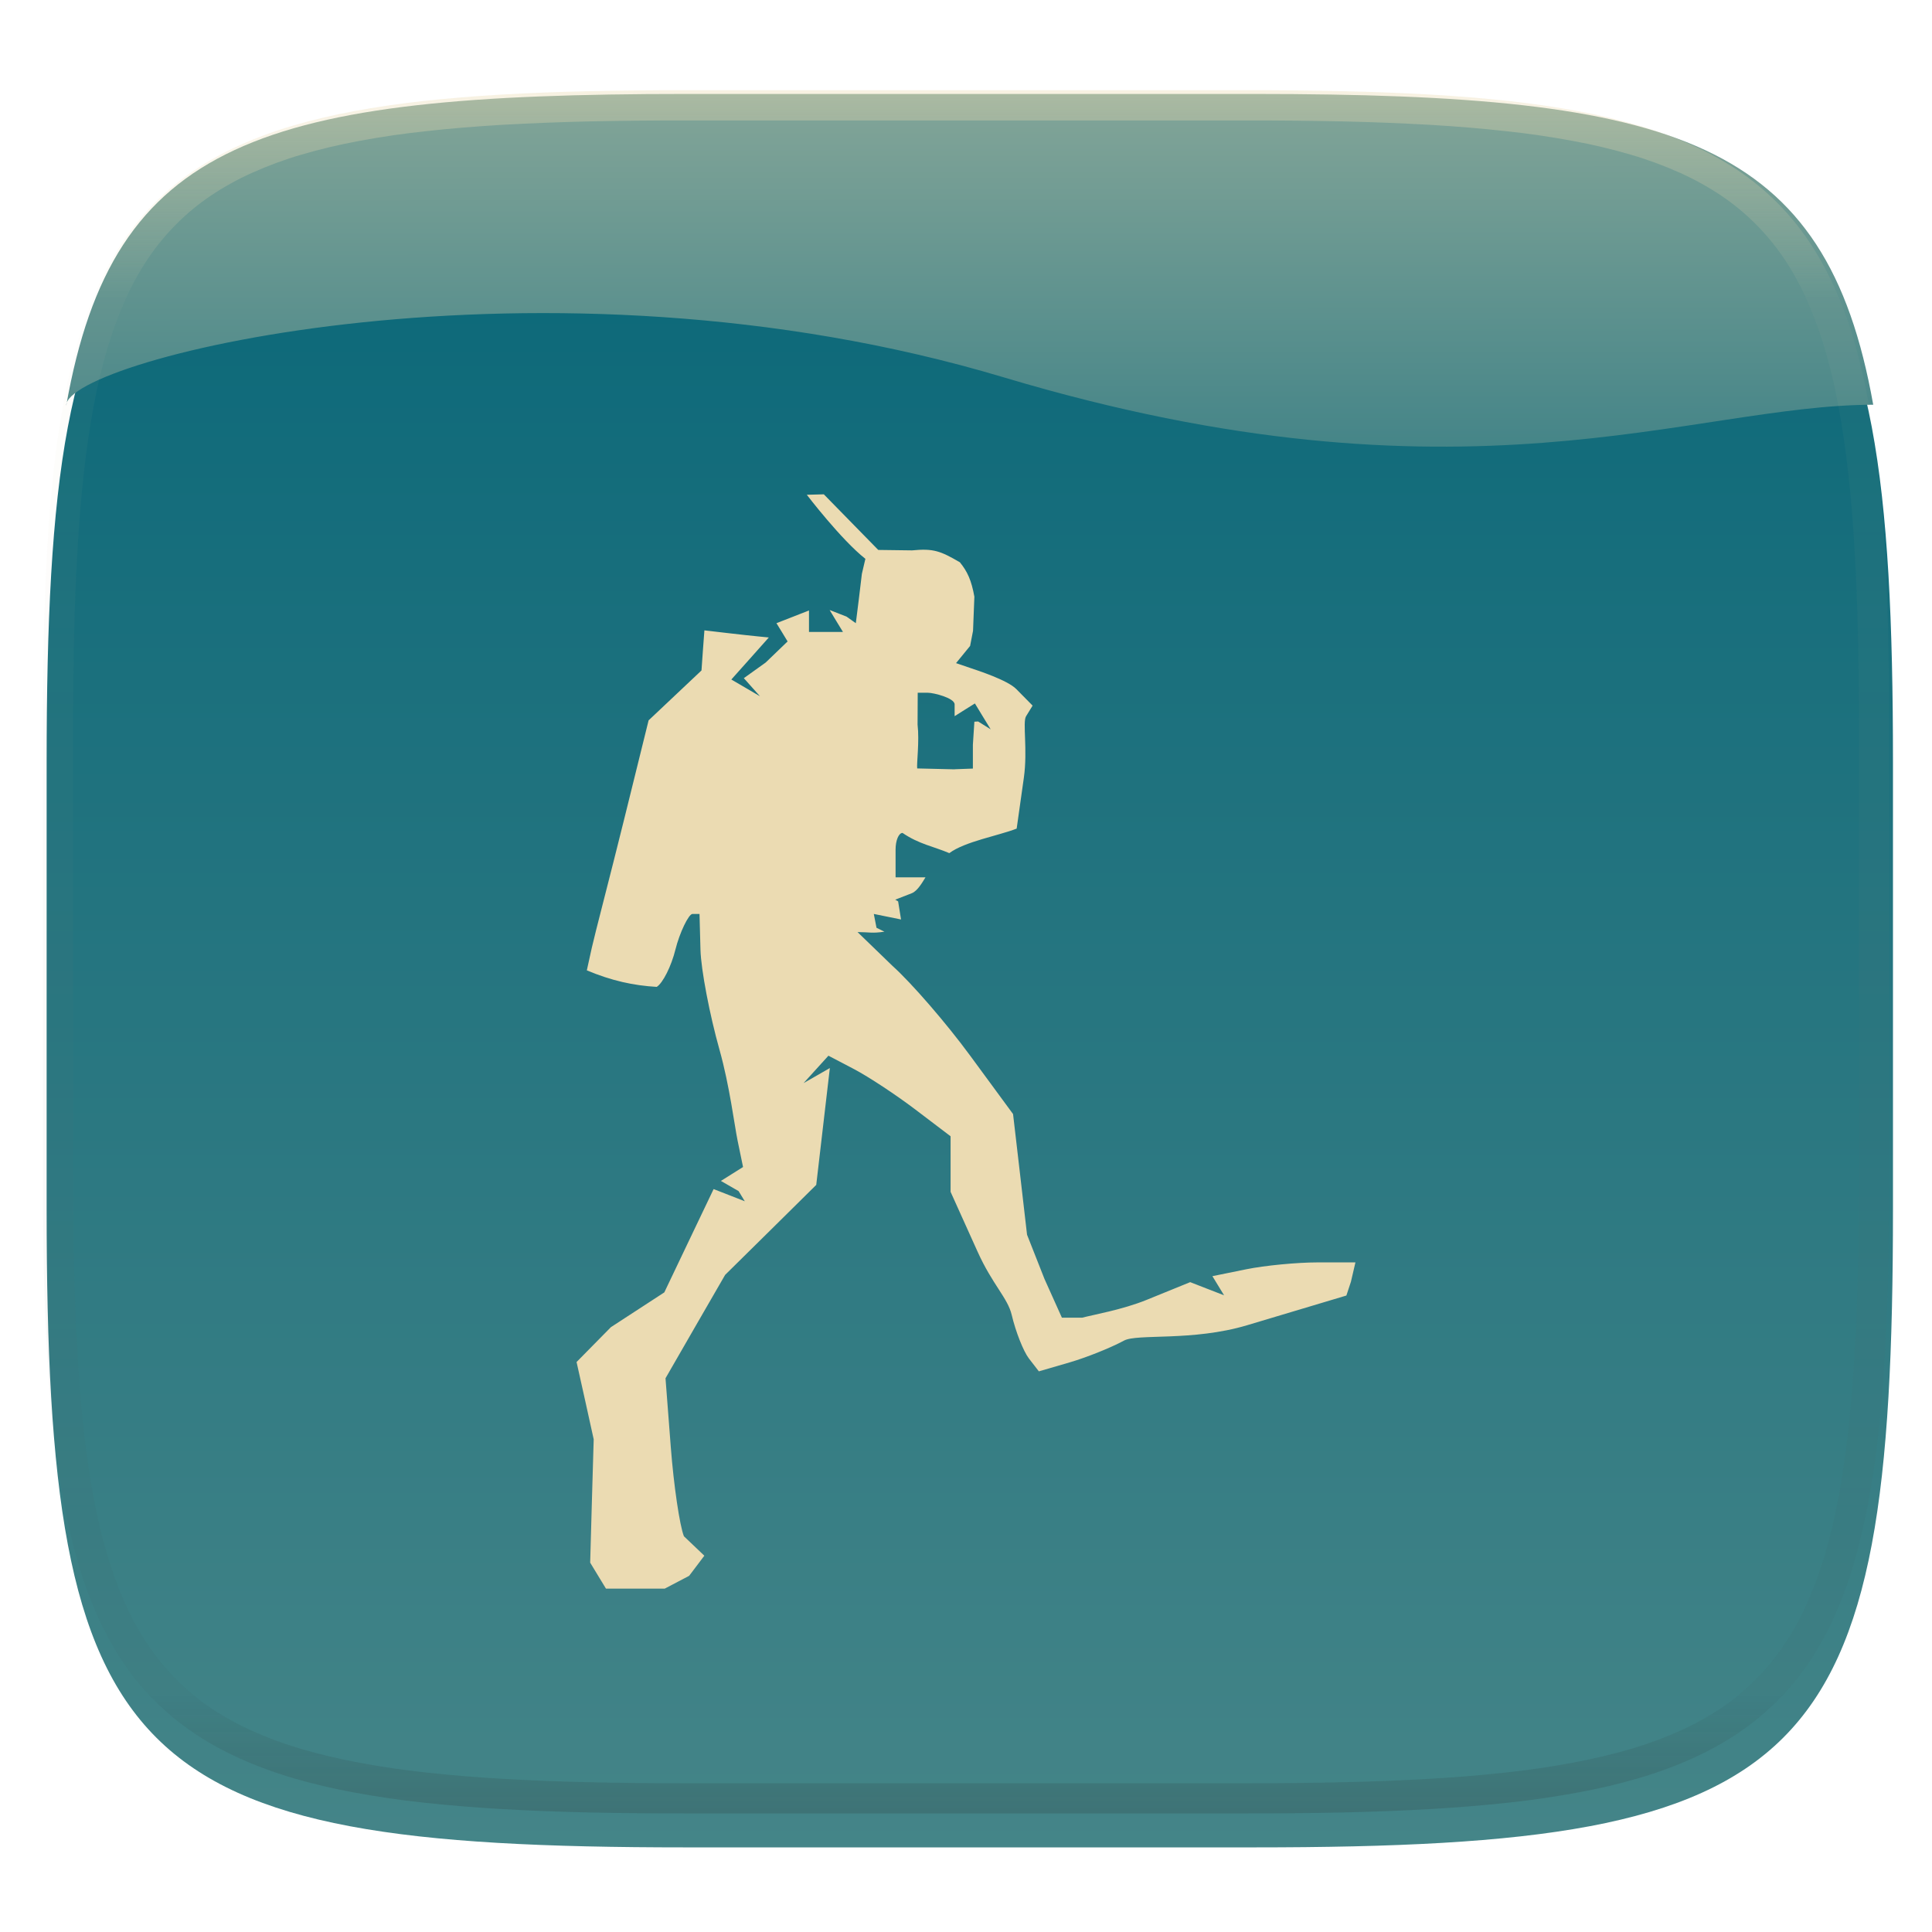 <svg xmlns="http://www.w3.org/2000/svg" style="isolation:isolate" width="256" height="256" viewBox="0 0 256 256">
 <defs>
  <filter id="sL8d40CF6H1JAaq6FeVeEpy3yi931oPC" width="400%" height="400%" x="-200%" y="-200%" color-interpolation-filters="sRGB" filterUnits="objectBoundingBox">
   <feGaussianBlur xmlns="http://www.w3.org/2000/svg" in="SourceGraphic" stdDeviation="4.294"/>
   <feOffset xmlns="http://www.w3.org/2000/svg" dx="0" dy="4" result="pf_100_offsetBlur"/>
   <feFlood xmlns="http://www.w3.org/2000/svg" flood-opacity=".4"/>
   <feComposite xmlns="http://www.w3.org/2000/svg" in2="pf_100_offsetBlur" operator="in" result="pf_100_dropShadow"/>
   <feBlend xmlns="http://www.w3.org/2000/svg" in="SourceGraphic" in2="pf_100_dropShadow" mode="normal"/>
  </filter>
 </defs>
 <g filter="url(#sL8d40CF6H1JAaq6FeVeEpy3yi931oPC)">
  <linearGradient id="_lgradient_43" x1="0" x2="0" y1="0" y2="1" gradientTransform="matrix(244.648,0,0,228.338,6.18,12.45)" gradientUnits="userSpaceOnUse">
   <stop offset="0%" style="stop-color:#076678"/>
   <stop offset="100%" style="stop-color:#458588"/>
  </linearGradient>
  <path fill="url(#_lgradient_43)" d="M 166.189 12.45 C 240.245 12.45 250.828 23.007 250.828 96.994 L 250.828 156.245 C 250.828 230.231 240.245 240.788 166.189 240.788 L 90.819 240.788 C 16.764 240.788 6.18 230.231 6.18 156.245 L 6.18 96.994 C 6.18 23.007 16.764 12.45 90.819 12.45 L 166.189 12.45 Z"/>
 </g>
 <linearGradient id="_lgradient_44" x1=".187" x2=".19" y1=".005" y2=".999" gradientTransform="matrix(239.435,0,0,46.736,8.776,12.45)" gradientUnits="userSpaceOnUse">
  <stop offset="0%" style="stop-color:#83a598"/>
  <stop offset="100%" style="stop-color:#458588"/>
 </linearGradient>
 <path fill="url(#_lgradient_44)" d="M 166.189 12.45 C 222.299 12.45 241.972 18.511 248.211 53.629 C 224 53.667 194 68.259 133 50 C 72 31.741 8.588 47.604 8.777 53.745 C 14.993 18.524 34.648 12.45 90.819 12.45 L 166.189 12.45 Z"/>
 <g opacity=".4">
  <linearGradient id="_lgradient_45" x1=".517" x2=".517" y1="0" y2="1" gradientTransform="matrix(244.65,0,0,228.34,5.68,11.95)" gradientUnits="userSpaceOnUse">
   <stop offset="0%" style="stop-color:#ebdbb2"/>
   <stop offset="12.5%" stop-opacity=".098" style="stop-color:#ebdbb2"/>
   <stop offset="92.5%" stop-opacity=".098" style="stop-color:#282828"/>
   <stop offset="100%" stop-opacity=".498" style="stop-color:#282828"/>
  </linearGradient>
  <path fill="url(#_lgradient_45)" fill-rule="evenodd" d="M 165.068 11.951 C 169.396 11.941 173.724 11.991 178.052 12.089 C 181.927 12.167 185.803 12.315 189.678 12.541 C 193.131 12.737 196.583 13.022 200.026 13.395 C 203.085 13.73 206.144 14.181 209.174 14.741 C 211.889 15.243 214.574 15.881 217.22 16.657 C 219.62 17.355 221.971 18.219 224.243 19.241 C 226.358 20.184 228.384 21.304 230.302 22.591 C 232.142 23.829 233.863 25.244 235.437 26.806 C 237.001 28.378 238.417 30.088 239.656 31.925 C 240.945 33.841 242.066 35.865 243.02 37.967 C 244.043 40.247 244.909 42.585 245.617 44.972 C 246.394 47.615 247.034 50.297 247.535 53.009 C 248.096 56.035 248.548 59.081 248.883 62.136 C 249.257 65.575 249.542 69.014 249.739 72.462 C 249.965 76.323 250.112 80.194 250.201 84.055 C 250.289 88.378 250.339 92.701 250.329 97.014 L 250.329 155.226 C 250.339 159.549 250.289 163.862 250.201 168.185 C 250.112 172.056 249.965 175.917 249.739 179.778 C 249.542 183.226 249.257 186.675 248.883 190.104 C 248.548 193.159 248.096 196.215 247.535 199.241 C 247.034 201.943 246.394 204.625 245.617 207.268 C 244.909 209.655 244.043 212.003 243.02 214.273 C 242.066 216.385 240.945 218.399 239.656 220.315 C 238.417 222.152 237.001 223.872 235.437 225.434 C 233.863 226.996 232.142 228.411 230.302 229.649 C 228.384 230.936 226.358 232.056 224.243 232.999 C 221.971 234.021 219.62 234.885 217.22 235.593 C 214.574 236.369 211.889 237.007 209.174 237.499 C 206.144 238.068 203.085 238.51 200.026 238.845 C 196.583 239.218 193.131 239.503 189.678 239.699 C 185.803 239.925 181.927 240.073 178.052 240.161 C 173.724 240.249 169.396 240.299 165.068 240.289 L 90.942 240.289 C 86.614 240.299 82.286 240.249 77.958 240.161 C 74.083 240.073 70.207 239.925 66.332 239.699 C 62.879 239.503 59.427 239.218 55.984 238.845 C 52.925 238.51 49.866 238.068 46.836 237.499 C 44.121 237.007 41.436 236.369 38.79 235.593 C 36.39 234.885 34.039 234.021 31.767 232.999 C 29.652 232.056 27.626 230.936 25.708 229.649 C 23.868 228.411 22.147 226.996 20.573 225.434 C 19.009 223.872 17.593 222.152 16.354 220.315 C 15.065 218.399 13.944 216.385 12.99 214.273 C 11.967 212.003 11.101 209.655 10.393 207.268 C 9.616 204.625 8.976 201.943 8.475 199.241 C 7.914 196.215 7.462 193.159 7.127 190.104 C 6.753 186.675 6.468 183.226 6.271 179.778 C 6.045 175.917 5.898 172.056 5.809 168.185 C 5.721 163.862 5.671 159.549 5.681 155.226 L 5.681 97.014 C 5.671 92.701 5.721 88.378 5.809 84.055 C 5.898 80.194 6.045 76.323 6.271 72.462 C 6.468 69.014 6.753 65.575 7.127 62.136 C 7.462 59.081 7.914 56.035 8.475 53.009 C 8.976 50.297 9.616 47.615 10.393 44.972 C 11.101 42.585 11.967 40.247 12.99 37.967 C 13.944 35.865 15.065 33.841 16.354 31.925 C 17.593 30.088 19.009 28.378 20.573 26.806 C 22.147 25.244 23.868 23.829 25.708 22.591 C 27.626 21.304 29.652 20.184 31.767 19.241 C 34.039 18.219 36.39 17.355 38.79 16.657 C 41.436 15.881 44.121 15.243 46.836 14.741 C 49.866 14.181 52.925 13.73 55.984 13.395 C 59.427 13.022 62.879 12.737 66.332 12.541 C 70.207 12.315 74.083 12.167 77.958 12.089 C 82.286 11.991 86.614 11.941 90.942 11.951 L 165.068 11.951 Z M 165.078 15.96 C 169.376 15.95 173.675 15.999 177.973 16.087 C 181.8 16.176 185.626 16.323 189.452 16.539 C 192.836 16.736 196.219 17.011 199.583 17.384 C 202.554 17.699 205.515 18.131 208.446 18.681 C 211.023 19.153 213.58 19.762 216.099 20.499 C 218.322 21.147 220.495 21.953 222.6 22.896 C 224.509 23.751 226.338 24.763 228.069 25.922 C 229.692 27.013 231.207 28.26 232.594 29.646 C 233.981 31.031 235.23 32.544 236.332 34.165 C 237.492 35.894 238.506 37.712 239.361 39.608 C 240.306 41.72 241.112 43.892 241.761 46.102 C 242.509 48.617 243.109 51.162 243.591 53.736 C 244.132 56.664 244.565 59.611 244.889 62.578 C 245.263 65.938 245.539 69.308 245.735 72.688 C 245.952 76.51 246.109 80.322 246.188 84.144 C 246.276 88.437 246.325 92.721 246.325 97.014 C 246.325 97.014 246.325 97.014 246.325 97.014 L 246.325 155.226 C 246.325 155.226 246.325 155.226 246.325 155.226 C 246.325 159.519 246.276 163.803 246.188 168.096 C 246.109 171.918 245.952 175.74 245.735 179.552 C 245.539 182.932 245.263 186.302 244.889 189.672 C 244.565 192.629 244.132 195.576 243.591 198.504 C 243.109 201.078 242.509 203.623 241.761 206.138 C 241.112 208.358 240.306 210.52 239.361 212.632 C 238.506 214.528 237.492 216.356 236.332 218.075 C 235.23 219.706 233.981 221.219 232.594 222.604 C 231.207 223.98 229.692 225.227 228.069 226.318 C 226.338 227.477 224.509 228.489 222.6 229.344 C 220.495 230.297 218.322 231.093 216.099 231.741 C 213.58 232.478 211.023 233.087 208.446 233.559 C 205.515 234.109 202.554 234.541 199.583 234.865 C 196.219 235.229 192.836 235.514 189.452 235.701 C 185.626 235.917 181.8 236.074 177.973 236.153 C 173.675 236.251 169.376 236.29 165.078 236.29 C 165.078 236.29 165.078 236.29 165.068 236.29 L 90.942 236.29 C 90.932 236.29 90.932 236.29 90.932 236.29 C 86.634 236.29 82.335 236.251 78.037 236.153 C 74.21 236.074 70.384 235.917 66.558 235.701 C 63.174 235.514 59.791 235.229 56.427 234.865 C 53.456 234.541 50.495 234.109 47.564 233.559 C 44.987 233.087 42.43 232.478 39.911 231.741 C 37.688 231.093 35.515 230.297 33.41 229.344 C 31.501 228.489 29.672 227.477 27.941 226.318 C 26.318 225.227 24.803 223.98 23.416 222.604 C 22.029 221.219 20.78 219.706 19.678 218.075 C 18.518 216.356 17.504 214.528 16.649 212.632 C 15.704 210.52 14.898 208.358 14.249 206.138 C 13.501 203.623 12.901 201.078 12.419 198.504 C 11.878 195.576 11.445 192.629 11.121 189.672 C 10.747 186.302 10.472 182.932 10.275 179.552 C 10.058 175.74 9.901 171.918 9.822 168.096 C 9.734 163.803 9.685 159.519 9.685 155.226 C 9.685 155.226 9.685 155.226 9.685 155.226 L 9.685 97.014 C 9.685 97.014 9.685 97.014 9.685 97.014 C 9.685 92.721 9.734 88.437 9.822 84.144 C 9.901 80.322 10.058 76.51 10.275 72.688 C 10.472 69.308 10.747 65.938 11.121 62.578 C 11.445 59.611 11.878 56.664 12.419 53.736 C 12.901 51.162 13.501 48.617 14.249 46.102 C 14.898 43.892 15.704 41.72 16.649 39.608 C 17.504 37.712 18.518 35.894 19.678 34.165 C 20.78 32.544 22.029 31.031 23.416 29.646 C 24.803 28.26 26.318 27.013 27.941 25.922 C 29.672 24.763 31.501 23.751 33.41 22.896 C 35.515 21.953 37.688 21.147 39.911 20.499 C 42.43 19.762 44.987 19.153 47.564 18.681 C 50.495 18.131 53.456 17.699 56.427 17.384 C 59.791 17.011 63.174 16.736 66.558 16.539 C 70.384 16.323 74.21 16.176 78.037 16.087 C 82.335 15.999 86.634 15.95 90.932 15.96 C 90.932 15.96 90.932 15.96 90.942 15.96 L 165.068 15.96 C 165.078 15.96 165.078 15.96 165.078 15.96 Z"/>
 </g>
 <path fill="#ebdbb2" d="M 109.16 65.5 L 106.907 65.559 C 106.907 65.559 111.451 71.514 114.668 74.048 L 114.202 76.04 C 113.944 78.257 113.649 80.635 113.558 81.326 L 113.399 82.575 L 112.17 81.703 L 109.93 80.83 L 110.812 82.287 L 111.695 83.735 L 109.445 83.735 L 107.195 83.735 L 107.195 82.307 L 107.195 80.89 L 105.044 81.732 L 102.883 82.575 L 103.626 83.784 L 104.36 84.993 L 101.455 87.789 L 98.561 89.86 L 99.632 91.06 L 100.702 92.259 L 98.809 91.149 L 96.906 90.039 L 99.394 87.253 L 101.872 84.468 L 100.563 84.339 C 99.845 84.272 97.929 84.063 96.301 83.873 L 93.337 83.526 L 93.139 86.183 L 92.951 88.839 L 89.442 92.15 L 85.943 95.451 L 82.682 108.644 C 80.89 115.898 78.786 123.905 78.422 125.563 L 77.758 128.577 C 81.02 129.947 83.921 130.587 87.02 130.767 C 87.835 130.256 88.952 128.03 89.498 125.821 C 90.044 123.613 91.247 121.103 91.756 121.103 L 92.688 121.103 L 92.817 125.861 C 92.889 128.481 94.027 134.449 95.344 139.123 C 96.662 143.797 97.343 149.238 97.733 151.127 L 98.458 154.636 L 96.991 155.557 L 95.524 156.479 L 97.867 157.827 L 98.69 159.175 L 96.618 158.363 L 94.557 157.56 L 91.286 164.409 L 88.025 171.248 L 80.947 175.857 L 76.398 180.476 L 77.538 185.591 L 78.668 190.715 L 78.43 198.883 L 78.202 207.06 L 79.243 208.775 L 80.293 210.5 L 82.92 210.5 L 88.084 210.5 L 91.315 208.805 L 93.328 206.139 L 90.622 203.562 C 90.058 202.141 89.277 196.842 88.887 191.796 L 88.183 182.627 L 92.128 175.778 L 96.083 168.929 L 102.12 162.972 L 108.156 157.005 L 109.058 149.263 L 109.96 141.522 L 108.216 142.523 L 106.481 143.514 L 108.126 141.7 L 109.772 139.886 L 113.181 141.671 C 115.053 142.653 118.69 145.048 121.27 147.003 L 125.958 150.562 L 125.958 154.249 L 125.958 157.926 L 129.536 165.856 C 131.501 170.216 133.529 171.99 134.056 174.228 C 134.583 176.466 135.611 179.067 136.336 180.006 L 137.654 181.711 L 141.708 180.532 C 143.938 179.882 147.192 178.584 148.934 177.637 C 150.677 176.69 158.015 177.764 165.25 175.6 L 178.403 171.665 L 179.007 169.831 L 179.602 167.274 L 174.607 167.274 C 171.861 167.274 167.598 167.685 165.131 168.186 L 160.65 169.098 L 161.423 170.367 L 162.197 171.636 L 159.947 170.763 L 157.706 169.891 L 151.908 172.25 C 148.718 173.546 144.838 174.214 143.403 174.599 L 140.707 174.599 L 138.398 169.464 L 136.088 163.606 L 135.166 155.617 L 134.235 147.618 L 128.535 139.857 C 125.4 135.587 120.781 130.248 118.266 127.992 L 113.628 123.504 C 115.324 123.517 115.497 123.698 117.192 123.454 L 116.142 122.936 L 115.785 121.103 L 117.589 121.469 L 119.393 121.836 L 119.006 119.437 L 118.62 119.211 L 120.81 118.359 C 121.592 118.055 122.246 116.865 122.634 116.248 L 120.83 116.248 L 118.669 116.248 L 118.669 112.57 C 118.669 111.361 119.083 110.369 119.591 110.369 C 121.776 111.857 123.69 112.151 125.79 113.045 C 127.83 111.51 132.365 110.718 134.714 109.794 L 135.665 103.063 C 136.189 99.362 135.478 95.697 135.954 94.915 L 136.826 93.498 L 134.666 91.307 C 133.482 90.105 129.522 88.836 128.515 88.492 L 126.682 87.868 L 128.545 85.588 L 128.932 83.586 L 129.11 79.066 C 128.723 76.899 128.182 75.722 127.187 74.504 C 124.577 72.988 123.681 72.655 120.843 72.928 L 116.373 72.869 L 109.16 65.5 Z M 121.602 91.793 L 122.96 91.793 C 123.707 91.793 126.493 92.486 126.493 93.339 L 126.493 94.896 L 127.831 94.053 L 129.18 93.211 L 130.22 94.925 L 131.271 96.64 L 129.606 95.599 L 129.11 95.629 L 128.912 98.692 L 128.912 101.841 L 126.493 101.93 L 126.493 101.941 L 121.533 101.822 C 121.443 101.217 121.842 98.233 121.583 96.016 L 121.602 91.793 Z"/>
</svg>
